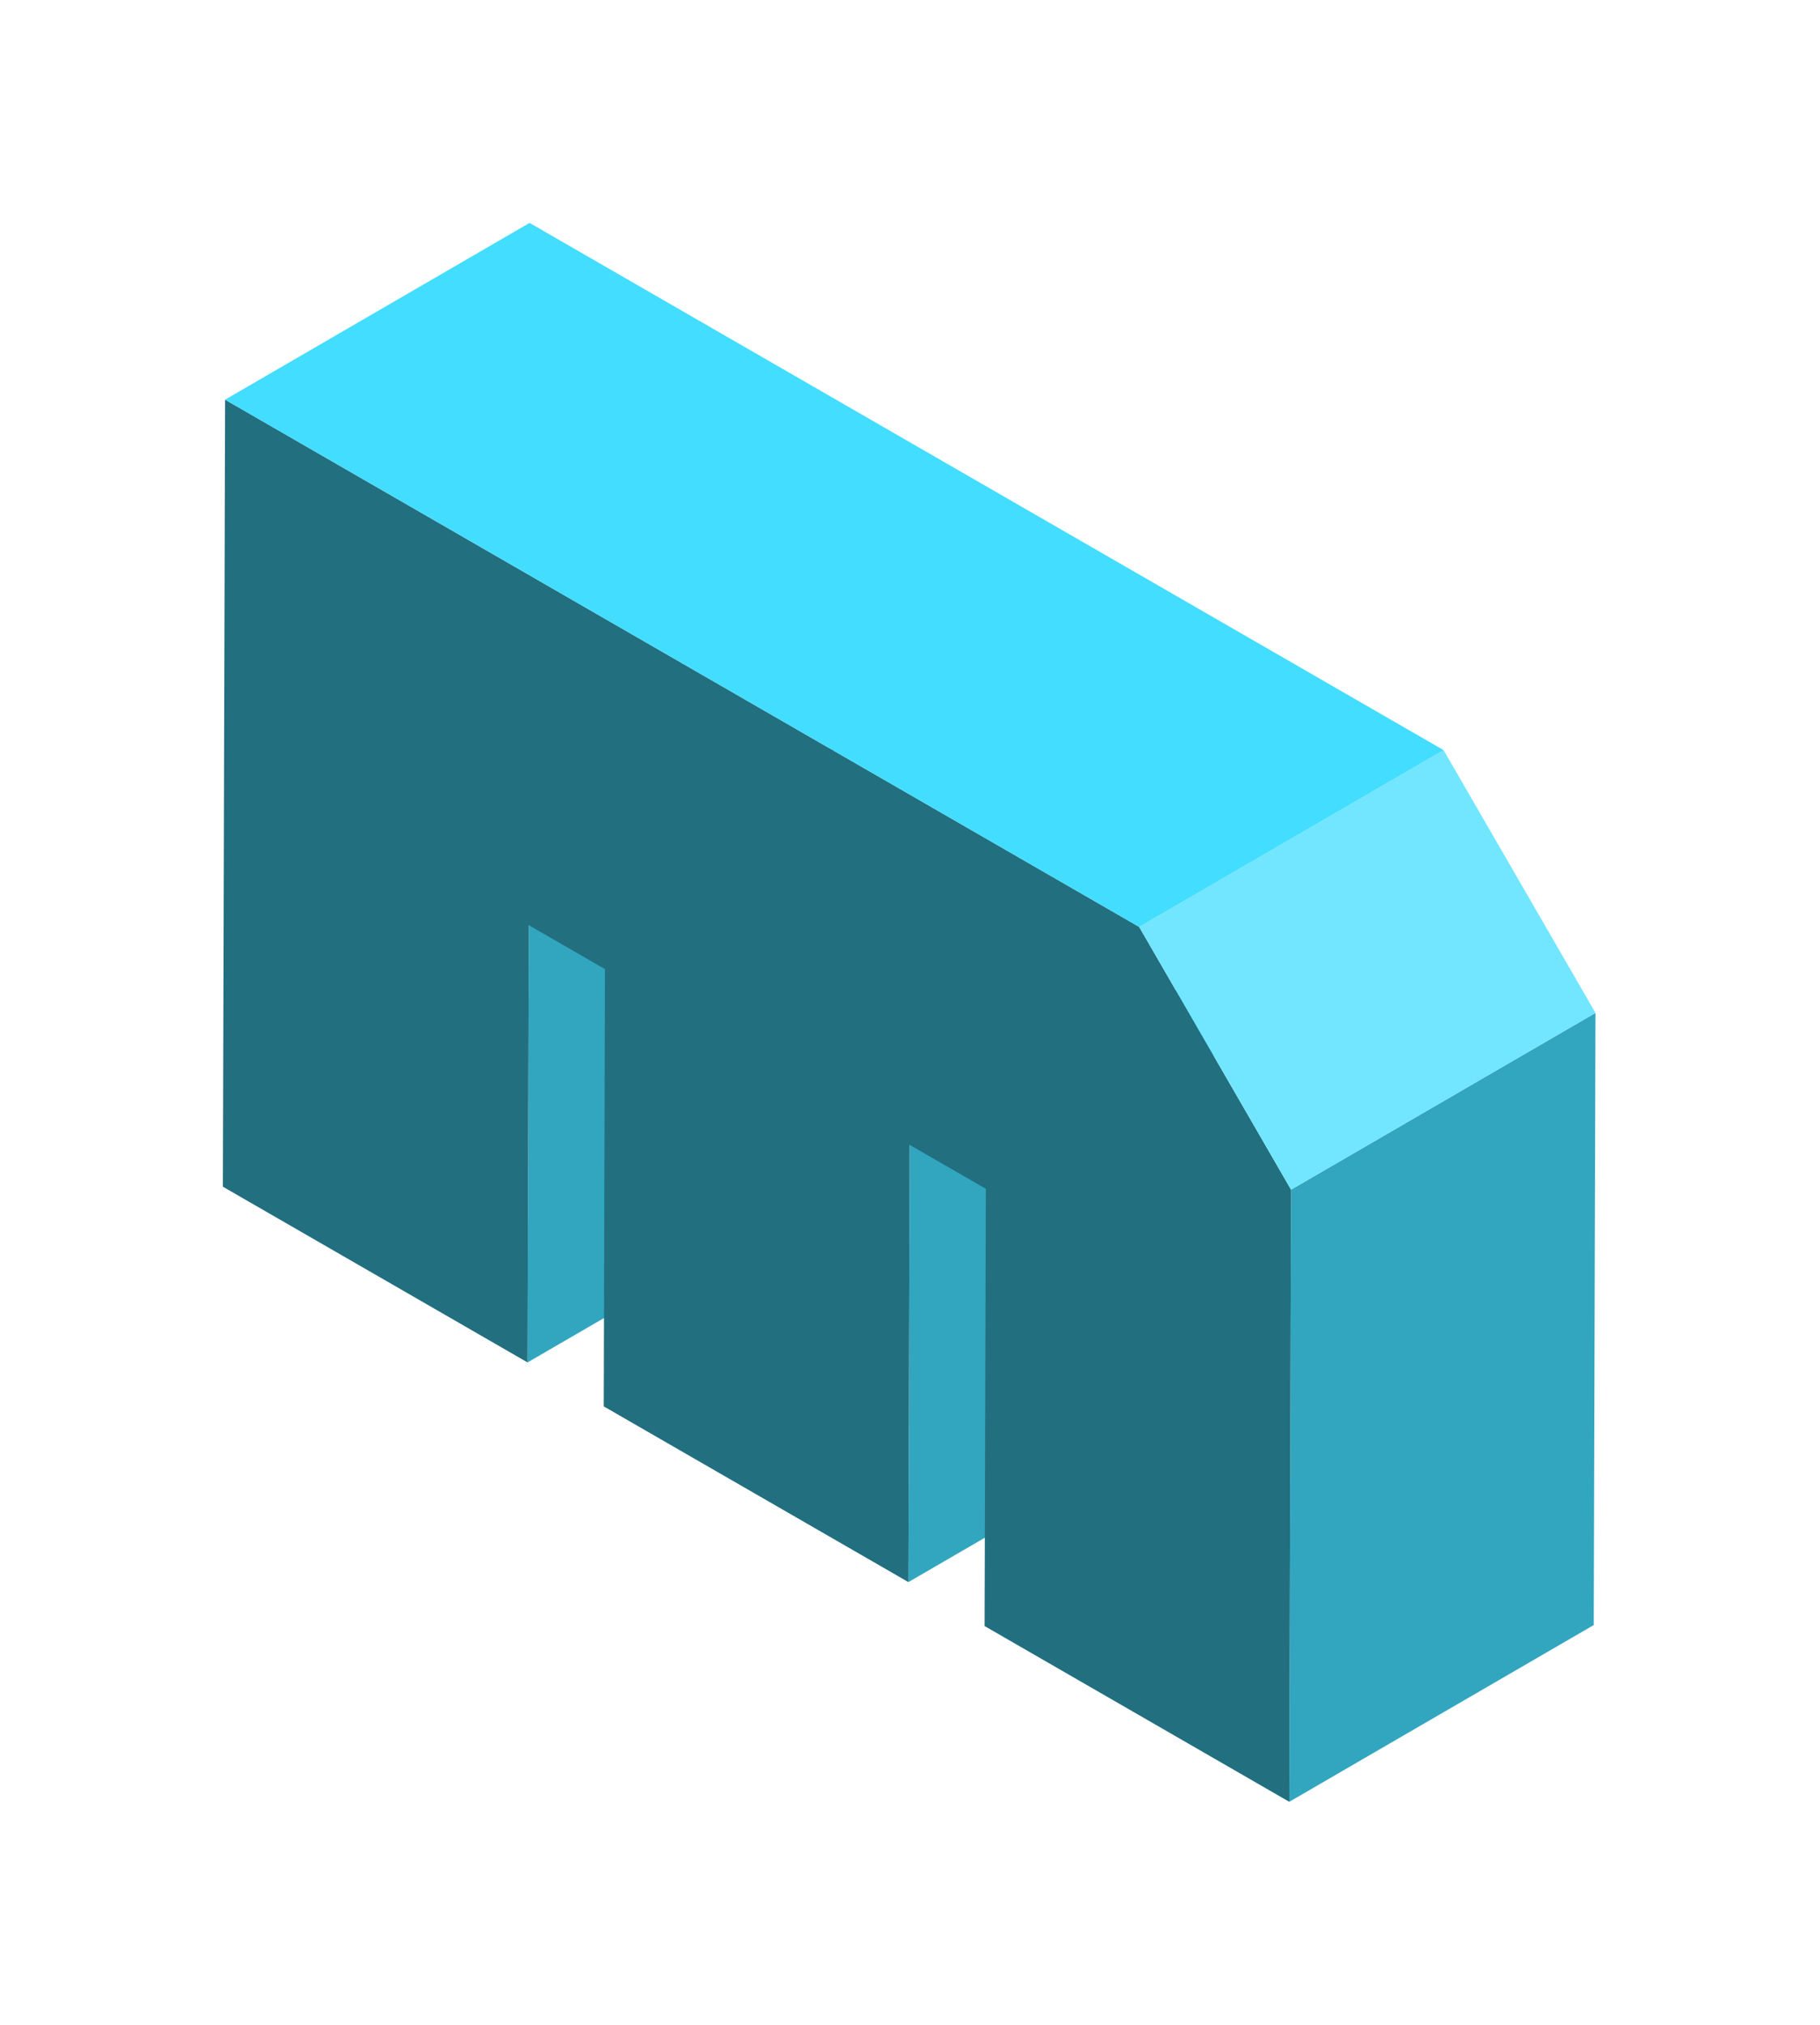 <svg width="98" height="109" viewBox="0 0 98 109" fill="none" xmlns="http://www.w3.org/2000/svg">
<g filter="url(#filter0_dd_1803_5041)">
<path d="M28.472 45.808L44.868 36.291L44.8 59.83L28.406 69.346L28.472 45.808Z" fill="#32A6BF"/>
<path d="M48.982 57.634L65.375 48.118L65.309 71.656L48.914 81.172L48.982 57.634Z" fill="#32A6BF"/>
<path d="M69.517 60.046L85.91 50.53L85.817 83.484L69.422 93L69.517 60.046Z" fill="#32A6BF"/>
<path d="M61.34 45.9L69.518 60.046L69.423 93L53.016 83.538L53.084 60L48.982 57.634L48.914 81.172L32.509 71.712L32.575 48.173L28.473 45.807L28.407 69.346L12 59.885L12.12 17.516L61.34 45.9Z" fill="#226F80"/>
<path d="M61.34 45.901L77.733 36.384L85.912 50.53L69.518 60.046L61.34 45.901Z" fill="#72E6FF"/>
<path d="M12.121 17.516L28.515 8L77.734 36.384L61.34 45.901L12.121 17.516Z" fill="#43DDFF"/>
</g>
<defs>
<filter id="filter0_dd_1803_5041" x="0" y="0" width="97.91" height="109" filterUnits="userSpaceOnUse" color-interpolation-filters="sRGB">
<feFlood flood-opacity="0" result="BackgroundImageFix"/>
<feColorMatrix in="SourceAlpha" type="matrix" values="0 0 0 0 0 0 0 0 0 0 0 0 0 0 0 0 0 0 127 0" result="hardAlpha"/>
<feOffset dy="4"/>
<feGaussianBlur stdDeviation="6"/>
<feComposite in2="hardAlpha" operator="out"/>
<feColorMatrix type="matrix" values="0 0 0 0 0 0 0 0 0 0 0 0 0 0 0 0 0 0 0.2 0"/>
<feBlend mode="multiply" in2="BackgroundImageFix" result="effect1_dropShadow_1803_5041"/>
<feColorMatrix in="SourceAlpha" type="matrix" values="0 0 0 0 0 0 0 0 0 0 0 0 0 0 0 0 0 0 127 0" result="hardAlpha"/>
<feOffset/>
<feGaussianBlur stdDeviation="2"/>
<feComposite in2="hardAlpha" operator="out"/>
<feColorMatrix type="matrix" values="0 0 0 0 0.447 0 0 0 0 0.902 0 0 0 0 1 0 0 0 1 0"/>
<feBlend mode="normal" in2="effect1_dropShadow_1803_5041" result="effect2_dropShadow_1803_5041"/>
<feBlend mode="normal" in="SourceGraphic" in2="effect2_dropShadow_1803_5041" result="shape"/>
</filter>
</defs>
</svg>
